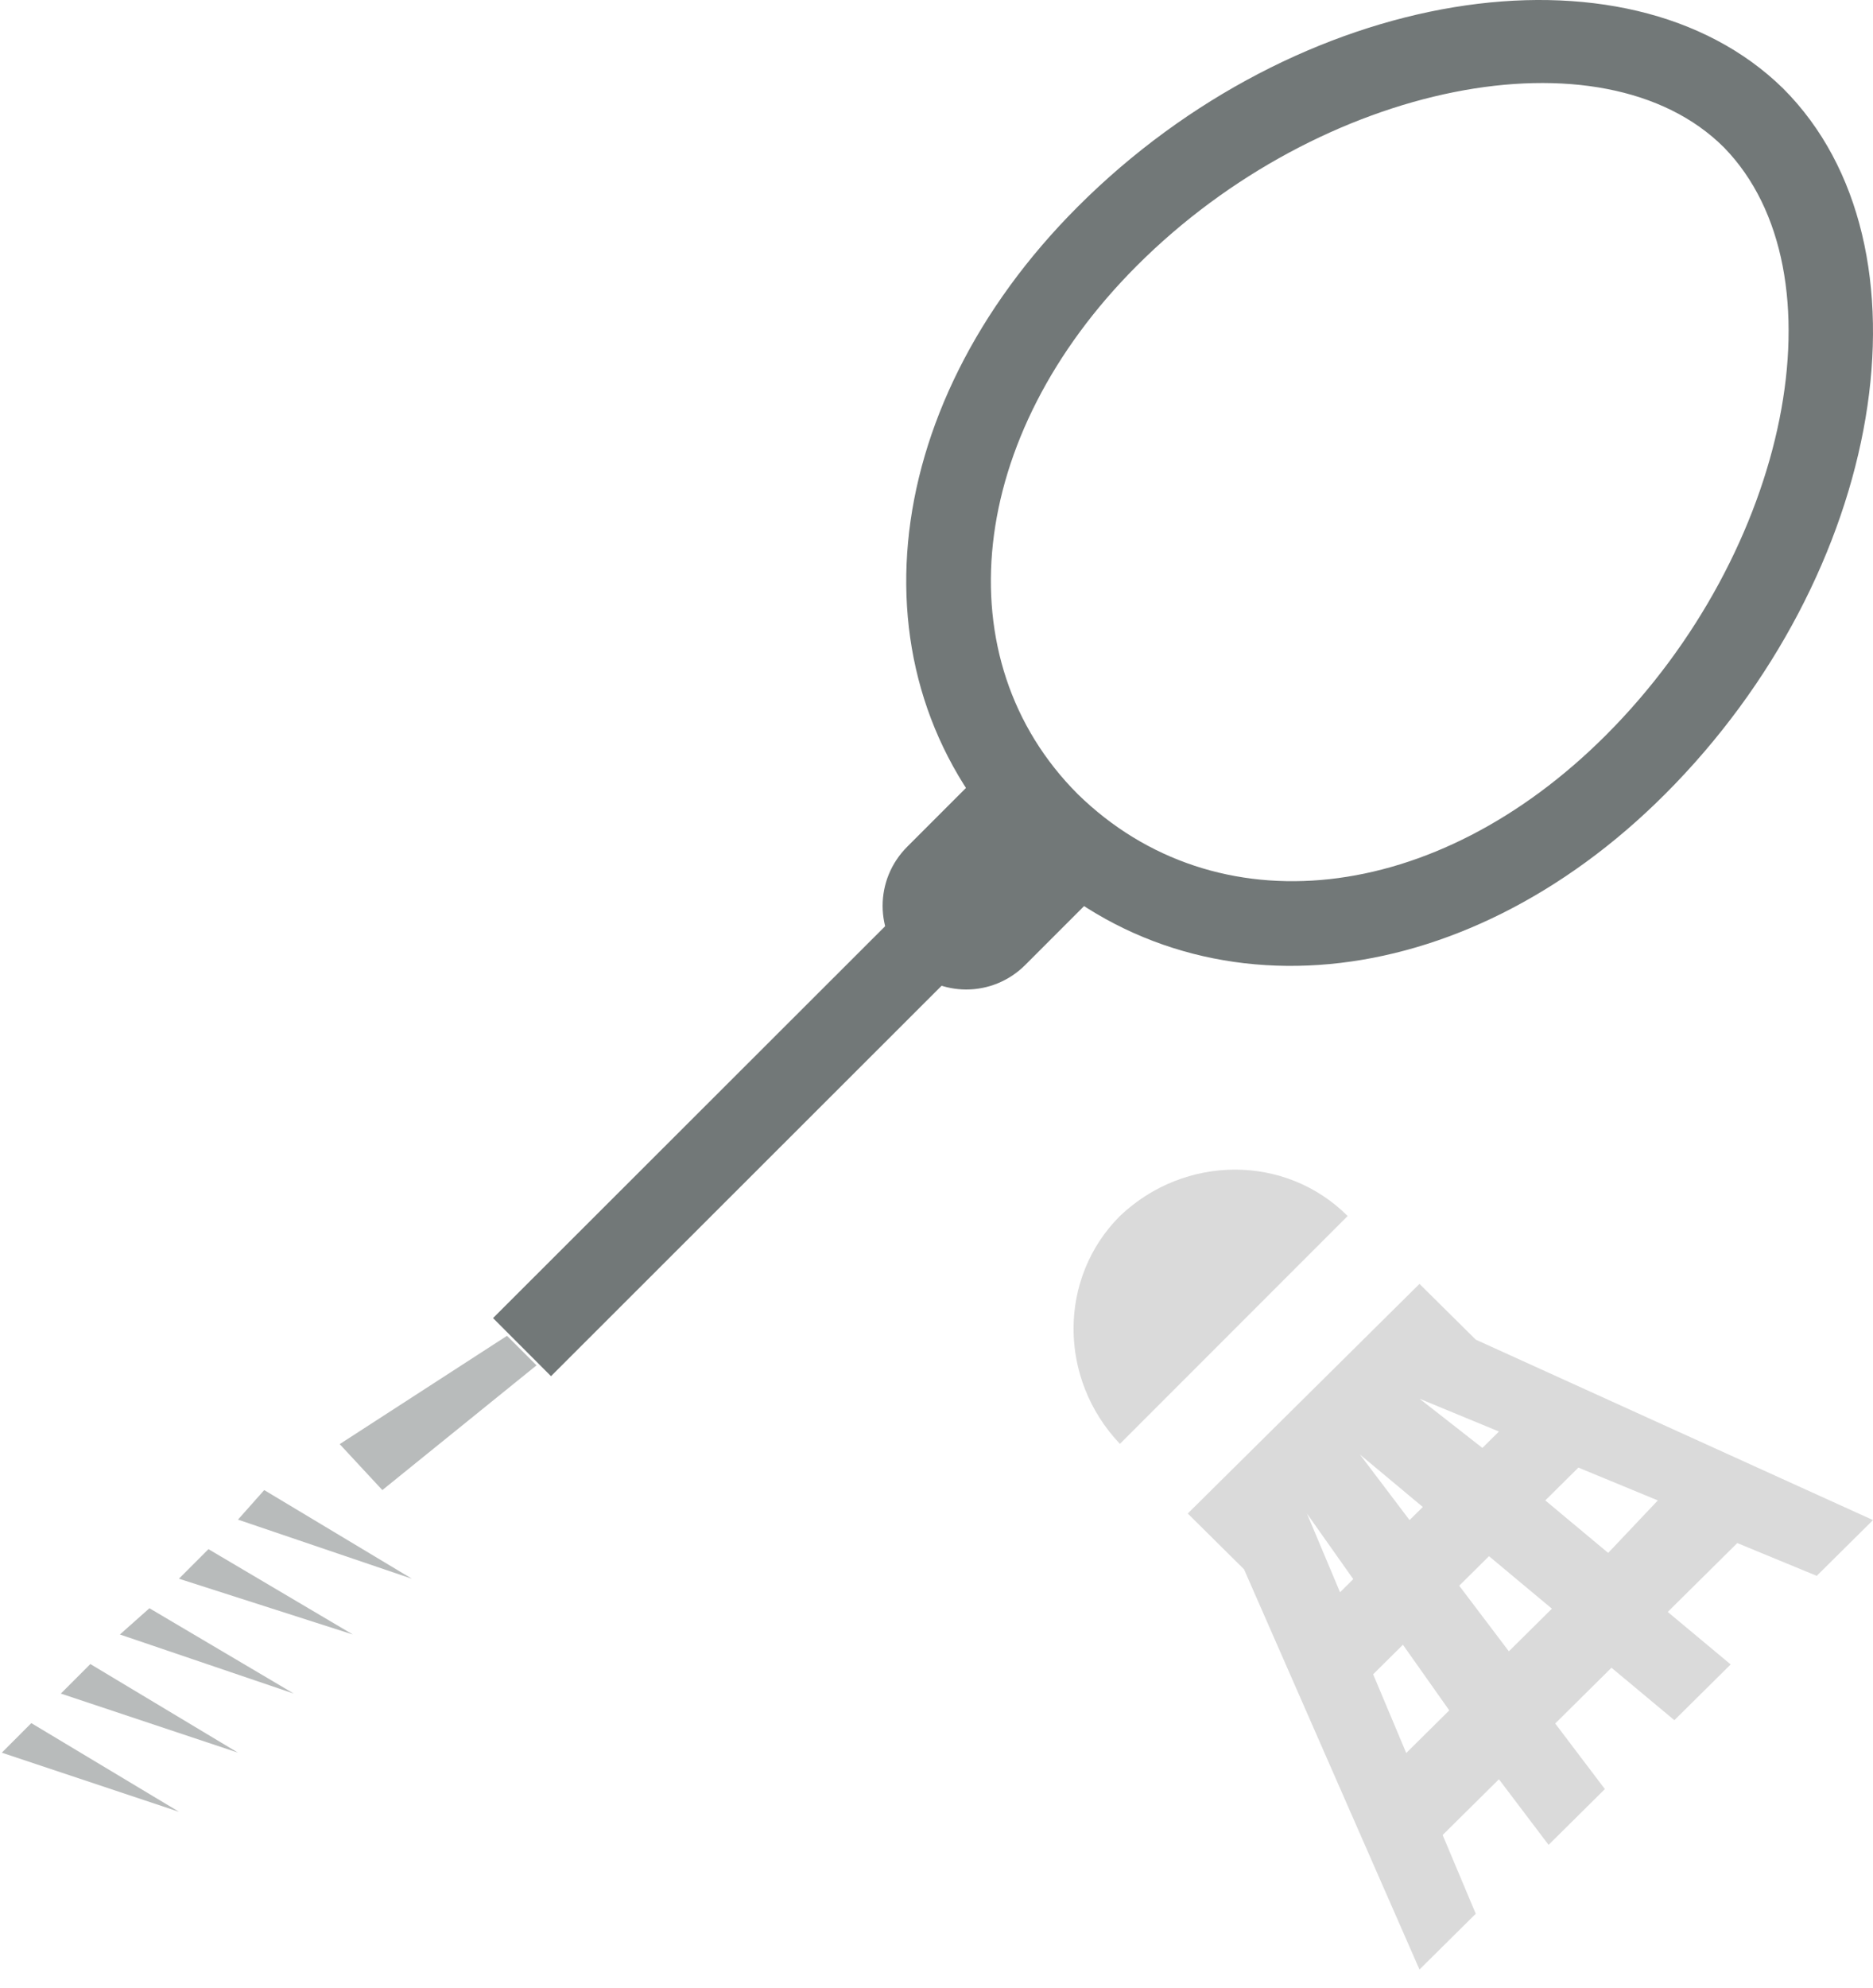 <svg width="82" height="87" viewBox="0 0 82 87" fill="none" xmlns="http://www.w3.org/2000/svg">
<path d="M44.602 37.336C37.133 29.867 38.282 17.947 47.187 9.042C56.81 -0.581 71.172 -2.879 78.066 3.872C84.96 10.765 82.518 25.128 72.895 34.75C63.991 43.655 52.07 44.804 44.602 37.336ZM75.481 6.457C70.167 1.143 57.815 3.584 49.772 11.627C42.304 19.096 41.298 28.862 47.187 34.75C53.219 40.639 62.842 39.634 70.31 32.165C78.353 24.122 80.795 11.914 75.481 6.457Z" fill="#727878"/>
<path d="M21.585 57.673L44.651 34.634L47.189 37.173L24.123 60.215L21.585 57.673Z" fill="#727878"/>
<path d="M43.596 33.171L39.718 37.049C38.282 38.485 38.282 40.783 39.718 42.219C41.155 43.655 43.453 43.655 44.889 42.219L48.767 38.341L43.596 33.171Z" fill="#727878"/>
<path opacity="0.5" d="M11.568 65.199L10.419 66.492L18.031 69.077L11.568 65.199ZM9.127 67.784L7.834 69.077L15.446 71.518L9.127 67.784ZM6.542 70.369L5.249 71.518L12.861 74.103L6.542 70.369ZM3.956 72.811L2.664 74.103L10.419 76.689L3.956 72.811ZM1.371 75.396L0.079 76.689L7.834 79.274L1.371 75.396ZM16.739 65.199L14.872 63.188L22.197 58.449L23.489 59.741L16.739 65.199Z" fill="#727878"/>
<path d="M49.03 53.207C46.323 55.913 46.323 60.329 49.03 63.177L59 53.207C56.294 50.501 51.878 50.501 49.03 53.207Z" fill="#DADADA"/>
<path d="M64.609 58.617L62.145 56.177L52 66.225L54.464 68.665L62.145 86.177L64.609 83.737L63.159 80.292L65.623 77.852L67.797 80.723L70.261 78.282L68.087 75.412L70.551 72.972L73.304 75.268L75.768 72.828L73.014 70.531L76.058 67.517L79.536 68.952L82 66.512L64.609 58.617ZM62.29 65.938L61.71 66.512L59.536 63.641L62.29 65.938ZM63.449 74.838L61.565 76.704L60.116 73.259L61.42 71.967L63.449 74.838ZM59.246 69.096L58.667 69.67L57.217 66.225L59.246 69.096ZM66.058 72.254L63.884 69.383L65.188 68.091L67.942 70.388L66.058 72.254ZM62.145 61.201L65.623 62.637L64.899 63.354L62.145 61.201ZM70.406 67.948L67.652 65.651L69.102 64.216L72.58 65.651L70.406 67.948Z" fill="#DADADA"/>
</svg>
